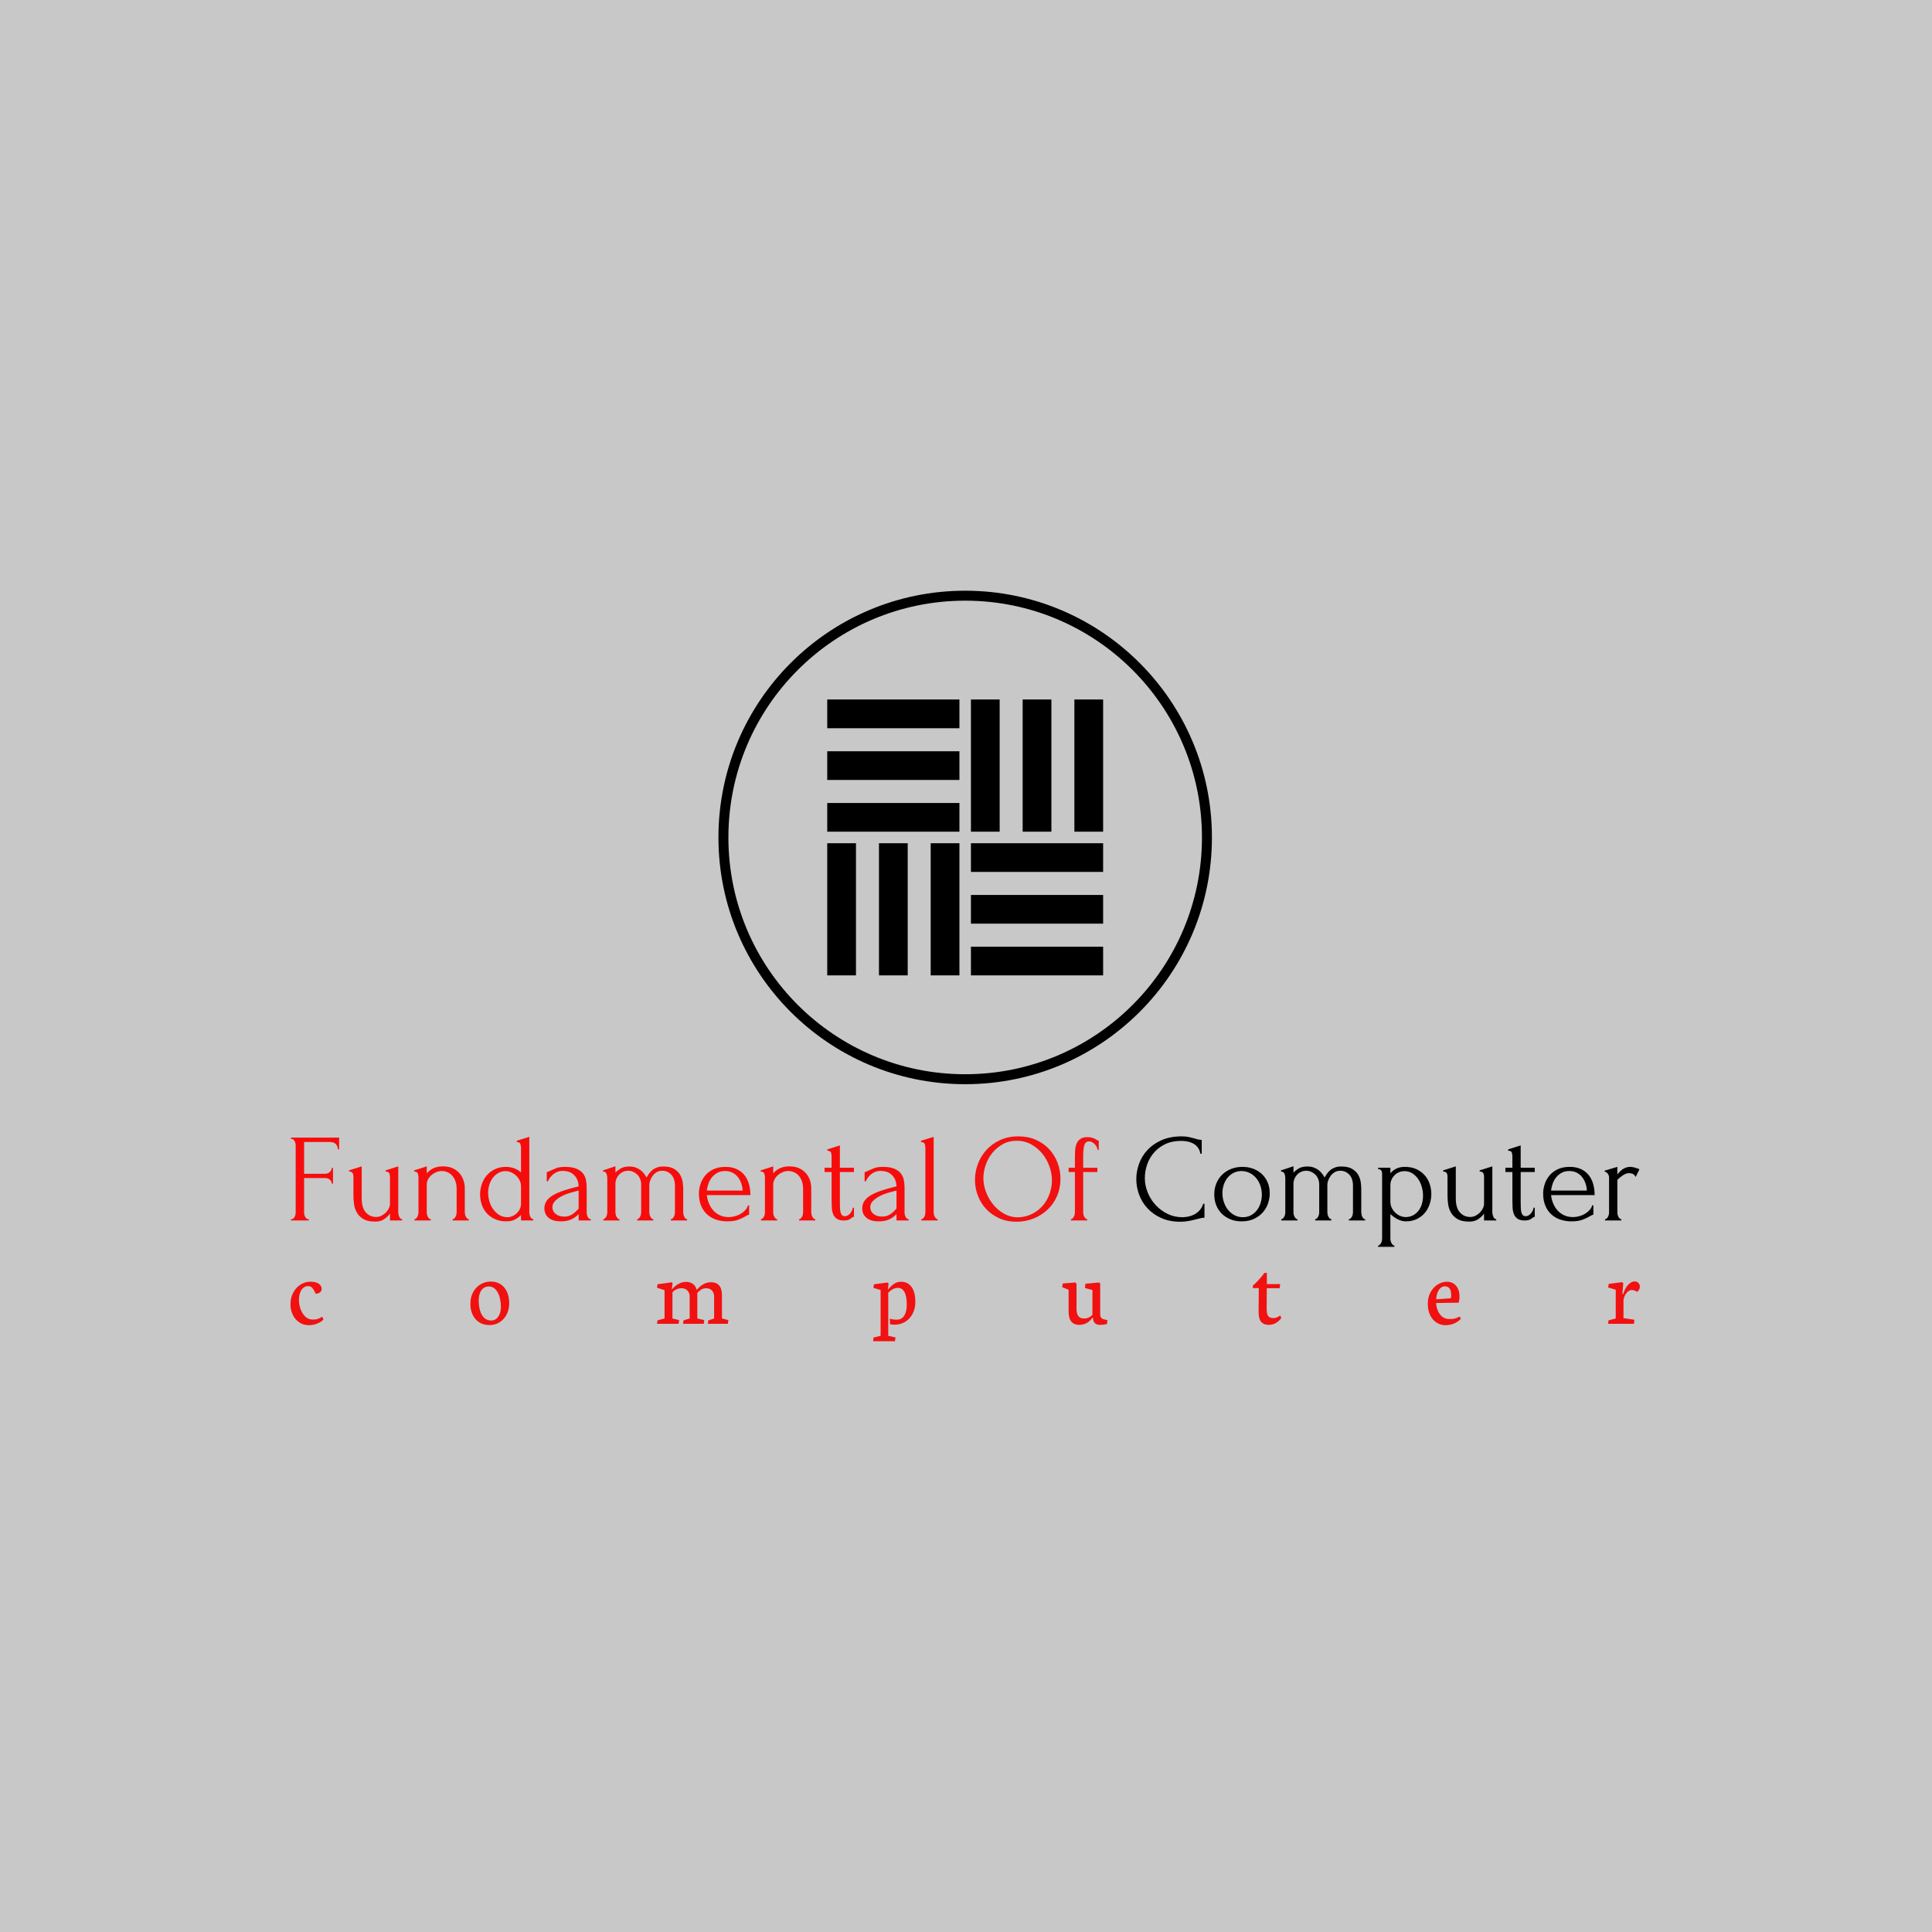 <svg xmlns="http://www.w3.org/2000/svg" version="1.1" xmlns:xlink="http://www.w3.org/1999/xlink" xmlns:svgjs="http://svgjs.dev/svgjs" width="1000" height="1000" viewBox="0 0 1000 1000"><rect width="1000" height="1000" fill="#c8c8c8"></rect><g transform="matrix(0.7,0,0,0.7,149.576,305.729)"><svg viewBox="0 0 396 220" data-background-color="#c8c8c8" preserveAspectRatio="xMidYMid meet" height="555" width="1000" xmlns="http://www.w3.org/2000/svg" xmlns:xlink="http://www.w3.org/1999/xlink"><defs></defs><g id="tight-bounds" transform="matrix(1,0,0,1,0.24,0.012)"><svg viewBox="0 0 395.52 219.976" height="219.976" width="395.52"><g><svg viewBox="0 0 395.52 219.976" height="219.976" width="395.52"><g transform="matrix(1,0,0,1,0,159.934)"><svg viewBox="0 0 395.52 60.041" height="60.041" width="395.52"><g><svg viewBox="0 0 395.52 60.041" height="60.041" width="395.52"><g><svg viewBox="0 0 395.52 32.383" height="32.383" width="395.52"><g transform="matrix(1,0,0,1,0,0)"><svg width="395.52" viewBox="2.3 -33.5 537.06 44" height="32.383" data-palette-color="#f70c0c"><g class="undefined-text-0" data-fill-palette-color="primary" id="text-0"><path d="M9.2-0.5L9.2-0.5 9.45-0.5 9.45 0 2.3 0 2.3-0.5 2.55-0.5Q2.95-0.5 3.25-0.78 3.55-1.05 3.78-1.45 4-1.85 4.1-2.3 4.2-2.75 4.2-3.15L4.2-3.15 4.2-29.9Q4.2-30.25 4.1-30.7 4-31.15 3.8-31.55 3.6-31.95 3.28-32.23 2.95-32.5 2.55-32.5L2.55-32.5 2.3-32.5 2.3-33 21.5-33 21.5-28.35 21-28.35Q21-29.5 20.23-30.38 19.45-31.25 17.8-31.25L17.8-31.25 7.55-31.25 7.55-18.6 15.85-18.6Q17-18.6 17.78-19.3 18.55-20 18.55-20.95L18.55-20.95 19.05-20.95 19.05-14.7 18.55-14.7Q18.55-15.6 17.8-16.25 17.05-16.9 15.85-16.9L15.85-16.9 7.55-16.9 7.55-3.15Q7.55-2.75 7.65-2.3 7.75-1.85 7.98-1.45 8.2-1.05 8.5-0.78 8.8-0.5 9.2-0.5ZM45.05-21.55L45.05-3.25Q45.05-2.9 45.15-2.43 45.25-1.95 45.42-1.53 45.6-1.1 45.9-0.8 46.2-0.5 46.6-0.5L46.6-0.5 46.6 0 41.75 0 41.75-2.75Q41-1.65 39.55-0.6 38.1 0.45 35.8 0.45L35.8 0.45Q32.9 0.45 31.2-0.55 29.5-1.55 28.6-3.1 27.7-4.65 27.45-6.48 27.2-8.3 27.2-9.9L27.2-9.9 27.2-17.05Q27.2-17.5 27.17-17.93 27.15-18.35 26.97-18.7 26.8-19.05 26.45-19.28 26.1-19.5 25.45-19.5L25.45-19.5 25.45-19.95 30.5-21.55 30.5-8.8Q30.5-5 32.15-3.2 33.8-1.4 36.2-1.4L36.2-1.4Q37.5-1.4 38.52-1.98 39.55-2.55 40.27-3.35 41-4.15 41.37-5 41.75-5.85 41.75-6.4L41.75-6.4 41.75-17.05Q41.75-17.5 41.72-17.93 41.7-18.35 41.52-18.7 41.35-19.05 41-19.28 40.65-19.5 40-19.5L40-19.5 40-19.95 45.05-21.55ZM71.55-12.9L71.55-3.25Q71.55-2.85 71.65-2.38 71.75-1.9 71.97-1.5 72.2-1.1 72.47-0.8 72.75-0.5 73.15-0.5L73.15-0.5 73.15 0 66.7 0 66.7-0.5Q67.05-0.5 67.35-0.8 67.65-1.1 67.87-1.5 68.1-1.9 68.2-2.38 68.3-2.85 68.3-3.25L68.3-3.25 68.3-12.55Q68.3-14.35 67.8-15.7 67.3-17.05 66.45-17.95 65.6-18.85 64.52-19.28 63.45-19.7 62.35-19.7L62.35-19.7Q61.25-19.7 60.17-19.25 59.1-18.8 58.27-18.07 57.45-17.35 56.92-16.38 56.4-15.4 56.4-14.35L56.4-14.35 56.4-3.25Q56.4-2.85 56.5-2.38 56.6-1.9 56.82-1.5 57.05-1.1 57.32-0.8 57.6-0.5 58-0.5L58-0.5 58 0 51.5 0 51.5-0.5Q51.85-0.5 52.15-0.8 52.45-1.1 52.67-1.5 52.9-1.9 53-2.38 53.1-2.85 53.1-3.25L53.1-3.25 53.1-17.05Q53.1-17.9 52.85-18.68 52.6-19.45 51.4-19.5L51.4-19.5 51.4-19.95 56.4-21.55 56.4-18.8Q56.75-19.2 57.3-19.68 57.85-20.15 58.62-20.58 59.4-21 60.42-21.28 61.45-21.55 62.85-21.55L62.85-21.55Q65.2-21.55 66.85-20.75 68.5-19.95 69.55-18.68 70.6-17.4 71.07-15.88 71.55-14.35 71.55-12.9L71.55-12.9ZM98.84 0L93.94 0 93.94-2.2Q93.09-1.25 91.67-0.45 90.24 0.35 88.09 0.35L88.09 0.35Q85.44 0.35 83.47-0.58 81.49-1.5 80.19-3 78.89-4.5 78.27-6.43 77.64-8.35 77.64-10.4L77.64-10.4Q77.64-12.4 78.29-14.38 78.94-16.35 80.24-17.9 81.54-19.45 83.49-20.4 85.44-21.35 87.99-21.35L87.99-21.35Q89.69-21.35 91.34-20.73 92.99-20.1 93.94-19.1L93.94-19.1 93.94-28.85Q93.94-29.7 93.69-30.45 93.44-31.2 92.24-31.25L92.24-31.25 92.24-31.75 97.24-33.3 97.24-3.25Q97.24-2.85 97.34-2.38 97.44-1.9 97.64-1.5 97.84-1.1 98.14-0.8 98.44-0.5 98.84-0.5L98.84-0.5 98.84 0ZM88.44-1.3L88.44-1.3Q89.49-1.3 90.49-1.73 91.49-2.15 92.24-2.88 92.99-3.6 93.47-4.58 93.94-5.55 93.94-6.7L93.94-6.7 93.94-13.55Q93.94-14.95 93.34-16.07 92.74-17.2 91.84-18 90.94-18.8 89.87-19.23 88.79-19.65 87.79-19.65L87.79-19.65Q86.14-19.65 84.84-18.88 83.54-18.1 82.64-16.88 81.74-15.65 81.29-14.13 80.84-12.6 80.84-11.1L80.84-11.1Q80.84-9.35 81.34-7.63 81.84-5.9 82.82-4.53 83.79-3.15 85.19-2.25 86.59-1.35 88.44-1.3ZM121.74 0L116.89 0 116.89-2.55 116.64-2.3Q115.39-1.05 113.77-0.35 112.14 0.35 109.84 0.35L109.84 0.35Q108.09 0.35 106.84-0.05 105.59-0.45 104.79-1.18 103.99-1.9 103.62-2.85 103.24-3.8 103.24-4.85L103.24-4.85Q103.24-6.55 104.17-7.85 105.09-9.15 106.84-10.15 108.59-11.15 111.12-11.98 113.64-12.8 116.89-13.6L116.89-13.6Q116.79-15.55 116.09-16.75 115.39-17.95 114.44-18.63 113.49-19.3 112.44-19.53 111.39-19.75 110.64-19.75L110.64-19.75Q109.34-19.75 108.37-19.35 107.39-18.95 106.67-18.32 105.94-17.7 105.44-16.98 104.94-16.25 104.64-15.6L104.64-15.6 104.19-15.6 104.19-19.25Q104.59-19.3 104.94-19.5 105.29-19.7 105.79-19.9L105.79-19.9Q106.54-20.2 107.84-20.78 109.14-21.35 111.49-21.35L111.49-21.35Q114.24-21.35 115.94-20.65 117.64-19.95 118.57-18.8 119.49-17.65 119.79-16.18 120.09-14.7 120.09-13.15L120.09-13.15 120.09-3.25Q120.09-2.25 120.54-1.38 120.99-0.5 121.74-0.5L121.74-0.5 121.74 0ZM116.34-4.15L116.89-4.75 116.89-11.9 116.39-11.8Q115.19-11.5 113.47-11 111.74-10.5 110.19-9.7 108.64-8.9 107.54-7.8 106.44-6.7 106.44-5.25L106.44-5.25Q106.44-3.65 107.74-2.6 109.04-1.55 111.14-1.55L111.14-1.55Q112.79-1.55 114.04-2.27 115.29-3 116.34-4.15L116.34-4.15ZM158.54-12.6L158.54-3.25Q158.54-2.85 158.64-2.38 158.74-1.9 158.94-1.5 159.14-1.1 159.41-0.8 159.69-0.5 160.09-0.5L160.09-0.5 160.09 0 153.59 0 153.59-0.5Q153.99-0.5 154.29-0.8 154.59-1.1 154.81-1.5 155.04-1.9 155.14-2.38 155.24-2.85 155.24-3.25L155.24-3.25 155.24-14.05Q155.24-15.2 154.91-16.25 154.59-17.3 153.94-18.07 153.29-18.85 152.34-19.33 151.39-19.8 150.19-19.8L150.19-19.8Q148.84-19.8 147.86-19.18 146.89-18.55 146.26-17.65 145.64-16.75 145.34-15.83 145.04-14.9 145.04-14.3L145.04-14.3 145.04-3.25Q145.04-2.85 145.14-2.38 145.24-1.9 145.46-1.5 145.69-1.1 145.96-0.8 146.24-0.5 146.64-0.5L146.64-0.5 146.64 0 140.19 0 140.19-0.5Q140.54-0.5 140.84-0.8 141.14-1.1 141.36-1.5 141.59-1.9 141.69-2.38 141.79-2.85 141.79-3.25L141.79-3.25 141.79-14.35Q141.79-15.55 141.36-16.57 140.94-17.6 140.21-18.3 139.49-19 138.56-19.4 137.64-19.8 136.69-19.8L136.69-19.8Q135.39-19.8 134.41-19.3 133.44-18.8 132.81-18.05 132.19-17.3 131.86-16.43 131.54-15.55 131.54-14.75L131.54-14.75 131.54-3.25Q131.54-2.85 131.64-2.38 131.74-1.9 131.96-1.5 132.19-1.1 132.46-0.8 132.74-0.5 133.14-0.5L133.14-0.5 133.14 0 126.69 0 126.69-0.5Q127.04-0.5 127.34-0.8 127.64-1.1 127.86-1.5 128.09-1.9 128.19-2.38 128.29-2.85 128.29-3.25L128.29-3.25 128.29-16.6Q128.29-17 128.24-17.5 128.19-18 128.04-18.45 127.89-18.9 127.54-19.2 127.19-19.5 126.59-19.5L126.59-19.5 126.59-19.95 131.54-21.6 131.54-19.05Q132.29-19.9 133.61-20.7 134.94-21.5 137.09-21.5L137.09-21.5Q138.49-21.5 139.59-21.1 140.69-20.7 141.51-20.08 142.34-19.45 142.94-18.65 143.54-17.85 143.94-17.1L143.94-17.1Q144.34-17.85 144.89-18.63 145.44-19.4 146.21-20.05 146.99-20.7 148.06-21.1 149.14-21.5 150.59-21.5L150.59-21.5Q153.39-21.5 154.99-20.5 156.59-19.5 157.36-18.1 158.14-16.7 158.34-15.18 158.54-13.65 158.54-12.6L158.54-12.6ZM185.29-10.1L167.94-10.1Q168.14-8.35 168.79-6.78 169.44-5.2 170.51-4 171.59-2.8 173.14-2.08 174.69-1.35 176.74-1.35L176.74-1.35Q177.84-1.35 179.06-1.68 180.29-2 181.34-2.6 182.39-3.2 183.21-4.08 184.04-4.95 184.34-6.05L184.34-6.05 184.79-6.05 184.79-2.3Q184.49-2.3 184.11-2.1 183.74-1.9 183.24-1.6L183.24-1.6Q182.24-1 180.54-0.33 178.84 0.35 176.04 0.35L176.04 0.35Q173.79 0.35 171.76-0.3 169.74-0.95 168.19-2.3 166.64-3.65 165.71-5.75 164.79-7.85 164.79-10.75L164.79-10.75Q164.79-12.6 165.41-14.5 166.04-16.4 167.31-17.93 168.59-19.45 170.59-20.4 172.59-21.35 175.39-21.35L175.39-21.35Q177.89-21.35 179.76-20.5 181.64-19.65 182.86-18.15 184.09-16.65 184.69-14.6 185.29-12.55 185.29-10.1L185.29-10.1ZM175.19-19.7L175.19-19.7Q173.44-19.7 172.16-19 170.89-18.3 169.99-17.2 169.09-16.1 168.59-14.7 168.09-13.3 167.94-11.9L167.94-11.9 182.19-11.9Q182.14-13.35 181.66-14.75 181.19-16.15 180.34-17.25 179.49-18.35 178.19-19.03 176.89-19.7 175.19-19.7ZM209.53-12.9L209.53-3.25Q209.53-2.85 209.63-2.38 209.73-1.9 209.96-1.5 210.18-1.1 210.46-0.8 210.73-0.5 211.13-0.5L211.13-0.5 211.13 0 204.68 0 204.68-0.5Q205.03-0.5 205.33-0.8 205.63-1.1 205.86-1.5 206.08-1.9 206.18-2.38 206.28-2.85 206.28-3.25L206.28-3.25 206.28-12.55Q206.28-14.35 205.78-15.7 205.28-17.05 204.43-17.95 203.58-18.85 202.51-19.28 201.43-19.7 200.33-19.7L200.33-19.7Q199.23-19.7 198.16-19.25 197.08-18.8 196.26-18.07 195.43-17.35 194.91-16.38 194.38-15.4 194.38-14.35L194.38-14.35 194.38-3.25Q194.38-2.85 194.48-2.38 194.58-1.9 194.81-1.5 195.03-1.1 195.31-0.8 195.58-0.5 195.98-0.5L195.98-0.5 195.98 0 189.48 0 189.48-0.5Q189.83-0.5 190.13-0.8 190.43-1.1 190.66-1.5 190.88-1.9 190.98-2.38 191.08-2.85 191.08-3.25L191.08-3.25 191.08-17.05Q191.08-17.9 190.83-18.68 190.58-19.45 189.38-19.5L189.38-19.5 189.38-19.95 194.38-21.55 194.38-18.8Q194.73-19.2 195.28-19.68 195.83-20.15 196.61-20.58 197.38-21 198.41-21.28 199.43-21.55 200.83-21.55L200.83-21.55Q203.18-21.55 204.83-20.75 206.48-19.95 207.53-18.68 208.58-17.4 209.06-15.88 209.53-14.35 209.53-12.9L209.53-12.9ZM226.53-19.3L220.93-19.3 220.93-7.25Q220.93-5.95 220.98-4.9 221.03-3.85 221.23-3.15 221.43-2.45 221.83-2.08 222.23-1.7 222.93-1.7L222.93-1.7Q223.98-1.7 224.91-2.7 225.83-3.7 226.08-5.1L226.08-5.1 226.53-5.1 226.53-1.45Q226.08-1.45 225.78-1.15L225.78-1.15Q225.38-0.8 224.66-0.4 223.93 0 222.48 0L222.48 0Q220.68 0 219.68-0.7 218.68-1.4 218.23-2.55 217.78-3.7 217.71-5.1 217.63-6.5 217.63-7.95L217.63-7.95 217.63-19.3 214.83-19.3 214.83-21 217.63-21 217.63-25.45Q217.63-26.3 217.41-27.03 217.18-27.75 215.93-27.8L215.93-27.8 215.93-28.3 220.93-29.9 220.93-21 226.53-21 226.53-19.3ZM248.33 0L243.48 0 243.48-2.55 243.23-2.3Q241.98-1.05 240.35-0.35 238.73 0.35 236.43 0.35L236.43 0.35Q234.68 0.35 233.43-0.05 232.18-0.45 231.38-1.18 230.58-1.9 230.2-2.85 229.83-3.8 229.83-4.85L229.83-4.85Q229.83-6.55 230.75-7.85 231.68-9.15 233.43-10.15 235.18-11.15 237.7-11.98 240.23-12.8 243.48-13.6L243.48-13.6Q243.38-15.55 242.68-16.75 241.98-17.95 241.03-18.63 240.08-19.3 239.03-19.53 237.98-19.75 237.23-19.75L237.23-19.75Q235.93-19.75 234.95-19.35 233.98-18.95 233.25-18.32 232.53-17.7 232.03-16.98 231.53-16.25 231.23-15.6L231.23-15.6 230.78-15.6 230.78-19.25Q231.18-19.3 231.53-19.5 231.88-19.7 232.38-19.9L232.38-19.9Q233.13-20.2 234.43-20.78 235.73-21.35 238.08-21.35L238.08-21.35Q240.83-21.35 242.53-20.65 244.23-19.95 245.15-18.8 246.08-17.65 246.38-16.18 246.68-14.7 246.68-13.15L246.68-13.15 246.68-3.25Q246.68-2.25 247.13-1.38 247.58-0.5 248.33-0.5L248.33-0.5 248.33 0ZM242.93-4.15L243.48-4.75 243.48-11.9 242.98-11.8Q241.78-11.5 240.05-11 238.33-10.5 236.78-9.7 235.23-8.9 234.13-7.8 233.03-6.7 233.03-5.25L233.03-5.25Q233.03-3.65 234.33-2.6 235.63-1.55 237.73-1.55L237.73-1.55Q239.38-1.55 240.63-2.27 241.88-3 242.93-4.15L242.93-4.15ZM259.88 0L253.33 0 253.33-0.5Q253.73-0.5 254.03-0.8 254.33-1.1 254.55-1.5 254.78-1.9 254.88-2.38 254.98-2.85 254.98-3.25L254.98-3.25 254.98-28.85Q254.98-29.7 254.73-30.45 254.48-31.2 253.23-31.25L253.23-31.25 253.23-31.75 258.28-33.3 258.28-3.25Q258.28-2.85 258.38-2.38 258.48-1.9 258.7-1.5 258.93-1.1 259.2-0.8 259.48-0.5 259.88-0.5L259.88-0.5 259.88 0Z" fill="#f70c0c" data-fill-palette-color="primary"></path><path d="M291.98-33.5L291.98-33.5Q295.88-33.5 298.98-32.13 302.08-30.75 304.25-28.43 306.43-26.1 307.6-23.03 308.78-19.95 308.78-16.6L308.78-16.6Q308.78-12.85 307.4-9.7 306.03-6.55 303.63-4.3 301.23-2.05 298.05-0.78 294.88 0.5 291.28 0.5L291.28 0.5Q287.43 0.5 284.35-0.9 281.28-2.3 279.15-4.6 277.03-6.9 275.88-9.9 274.73-12.9 274.73-16.15L274.73-16.15Q274.73-19.35 275.88-22.48 277.03-25.6 279.25-28.05 281.48-30.5 284.68-32 287.88-33.5 291.98-33.5ZM291.93-1.25L291.93-1.25Q295.28-1.4 297.8-2.78 300.33-4.15 302.03-6.28 303.73-8.4 304.55-10.95 305.38-13.5 305.38-16L305.38-16Q305.38-18.75 304.38-21.55 303.38-24.35 301.53-26.63 299.68-28.9 297.1-30.33 294.53-31.75 291.33-31.75L291.33-31.75Q288.23-31.75 285.78-30.38 283.33-29 281.6-26.85 279.88-24.7 278.98-22.05 278.08-19.4 278.08-16.85L278.08-16.85Q278.08-14.1 279.13-11.33 280.18-8.55 282.03-6.3 283.88-4.05 286.4-2.65 288.93-1.25 291.93-1.25ZM323.48-19.3L317.83-19.3 317.83-3.25Q317.83-2.85 317.93-2.38 318.03-1.9 318.25-1.5 318.48-1.1 318.75-0.8 319.03-0.5 319.43-0.5L319.43-0.5 319.43 0 312.93 0 312.93-0.5Q313.28-0.5 313.58-0.8 313.88-1.1 314.1-1.5 314.33-1.9 314.43-2.38 314.53-2.85 314.53-3.25L314.53-3.25 314.53-19.3 312.03-19.3 312.03-21 314.53-21 314.53-25.05Q314.53-26.6 314.63-28.05 314.73-29.5 315.23-30.65 315.73-31.8 316.75-32.5 317.78-33.2 319.58-33.2L319.58-33.2Q320.58-33.2 321.3-32.98 322.03-32.75 322.55-32.48 323.08-32.2 323.43-31.98 323.78-31.75 324.03-31.75L324.03-31.75 324.03-28.1 323.58-28.1Q323.33-29.55 322.28-30.53 321.23-31.5 320.18-31.5L320.18-31.5Q318.73-31.5 318.28-29.98 317.83-28.45 317.83-25.75L317.83-25.75 317.83-21 323.48-21 323.48-19.3Z" fill="#f11111" data-fill-palette-color="secondary"></path><path d="M356.88-31.7L356.88-31.7Q353.18-31.7 350.45-30.38 347.73-29.05 345.93-26.93 344.13-24.8 343.25-22.15 342.38-19.5 342.38-16.9L342.38-16.9Q342.38-13.95 343.53-11.13 344.68-8.3 346.7-6.13 348.73-3.95 351.43-2.63 354.13-1.3 357.28-1.3L357.28-1.3Q358.18-1.3 359.4-1.5 360.63-1.7 361.83-2.27 363.03-2.85 364.05-3.9 365.08-4.95 365.63-6.65L365.63-6.65 366.13-6.65 366.13-1.1Q365.38-1.1 364.55-0.9 363.73-0.7 362.73-0.45L362.73-0.45Q361.43-0.1 359.85 0.2 358.28 0.5 356.53 0.5L356.53 0.5Q352.18 0.5 348.88-1 345.58-2.5 343.38-4.9 341.18-7.3 340.08-10.33 338.98-13.35 338.98-16.45L338.98-16.45Q338.98-19.55 340.08-22.6 341.18-25.65 343.43-28.08 345.68-30.5 349.08-32 352.48-33.5 357.08-33.5L357.08-33.5Q358.73-33.5 360.05-33.2 361.38-32.9 362.43-32.6L362.43-32.6Q363.18-32.35 363.8-32.23 364.43-32.1 365.03-32.1L365.03-32.1 365.03-26.55 364.53-26.55Q364.23-28.1 363.43-29.13 362.63-30.15 361.55-30.7 360.48-31.25 359.25-31.48 358.03-31.7 356.88-31.7ZM380.93 0.35L380.93 0.35Q378.43 0.35 376.43-0.48 374.43-1.3 373-2.73 371.58-4.15 370.8-6.1 370.03-8.05 370.03-10.35L370.03-10.35Q370.03-12.8 370.88-14.83 371.73-16.85 373.23-18.3 374.73-19.75 376.78-20.55 378.83-21.35 381.23-21.35L381.23-21.35Q383.63-21.35 385.62-20.58 387.63-19.8 389.08-18.4 390.53-17 391.33-15.08 392.12-13.15 392.12-10.85L392.12-10.85Q392.12-8.7 391.4-6.68 390.68-4.65 389.25-3.1 387.83-1.55 385.75-0.6 383.68 0.35 380.93 0.35ZM380.63-19.7L380.63-19.7Q378.83-19.6 377.45-18.82 376.08-18.05 375.15-16.82 374.23-15.6 373.75-14.05 373.28-12.5 373.28-10.9L373.28-10.9Q373.28-9.05 373.85-7.33 374.43-5.6 375.5-4.25 376.58-2.9 378.08-2.1 379.58-1.3 381.43-1.3L381.43-1.3Q383.28-1.3 384.7-2.1 386.12-2.9 387.08-4.17 388.03-5.45 388.5-7.05 388.98-8.65 388.98-10.25L388.98-10.25Q388.98-11.9 388.48-13.58 387.98-15.25 386.93-16.63 385.87-18 384.3-18.85 382.73-19.7 380.63-19.7ZM428.57-12.6L428.57-3.25Q428.57-2.85 428.67-2.38 428.77-1.9 428.97-1.5 429.17-1.1 429.45-0.8 429.72-0.5 430.12-0.5L430.12-0.5 430.12 0 423.62 0 423.62-0.5Q424.02-0.5 424.32-0.8 424.62-1.1 424.85-1.5 425.07-1.9 425.17-2.38 425.27-2.85 425.27-3.25L425.27-3.25 425.27-14.05Q425.27-15.2 424.95-16.25 424.62-17.3 423.97-18.07 423.32-18.85 422.37-19.33 421.42-19.8 420.22-19.8L420.22-19.8Q418.87-19.8 417.9-19.18 416.92-18.55 416.3-17.65 415.67-16.75 415.37-15.83 415.07-14.9 415.07-14.3L415.07-14.3 415.07-3.25Q415.07-2.85 415.17-2.38 415.27-1.9 415.5-1.5 415.72-1.1 416-0.8 416.27-0.5 416.67-0.5L416.67-0.5 416.67 0 410.22 0 410.22-0.5Q410.57-0.5 410.87-0.8 411.17-1.1 411.4-1.5 411.62-1.9 411.72-2.38 411.82-2.85 411.82-3.25L411.82-3.25 411.82-14.35Q411.82-15.55 411.4-16.57 410.97-17.6 410.25-18.3 409.52-19 408.6-19.4 407.67-19.8 406.72-19.8L406.72-19.8Q405.42-19.8 404.45-19.3 403.47-18.8 402.85-18.05 402.22-17.3 401.9-16.43 401.57-15.55 401.57-14.75L401.57-14.75 401.57-3.25Q401.57-2.85 401.67-2.38 401.77-1.9 402-1.5 402.22-1.1 402.5-0.8 402.77-0.5 403.17-0.5L403.17-0.5 403.17 0 396.72 0 396.72-0.5Q397.07-0.5 397.37-0.8 397.67-1.1 397.9-1.5 398.12-1.9 398.22-2.38 398.32-2.85 398.32-3.25L398.32-3.25 398.32-16.6Q398.32-17 398.27-17.5 398.22-18 398.07-18.45 397.92-18.9 397.57-19.2 397.22-19.5 396.62-19.5L396.62-19.5 396.62-19.95 401.57-21.6 401.57-19.05Q402.32-19.9 403.65-20.7 404.97-21.5 407.12-21.5L407.12-21.5Q408.52-21.5 409.62-21.1 410.72-20.7 411.55-20.08 412.37-19.45 412.97-18.65 413.57-17.85 413.97-17.1L413.97-17.1Q414.37-17.85 414.92-18.63 415.47-19.4 416.25-20.05 417.02-20.7 418.1-21.1 419.17-21.5 420.62-21.5L420.62-21.5Q423.42-21.5 425.02-20.5 426.62-19.5 427.4-18.1 428.17-16.7 428.37-15.18 428.57-13.65 428.57-12.6L428.57-12.6ZM445.87-21.35L445.87-21.35Q448.57-21.35 450.55-20.43 452.52-19.5 453.84-18 455.17-16.5 455.82-14.55 456.47-12.6 456.47-10.55L456.47-10.55Q456.47-8.55 455.84-6.6 455.22-4.65 453.95-3.1 452.67-1.55 450.77-0.6 448.87 0.35 446.27 0.35L446.27 0.35Q444.72 0.35 443.1-0.48 441.47-1.3 440.17-2.55L440.17-2.55 440.17 7.25Q440.17 7.65 440.27 8.13 440.37 8.6 440.6 9 440.82 9.4 441.1 9.7 441.37 10 441.77 10L441.77 10 441.77 10.5 435.27 10.5 435.27 10Q435.62 10 435.92 9.7 436.22 9.4 436.45 9 436.67 8.6 436.77 8.13 436.87 7.65 436.87 7.25L436.87 7.25 436.87-18.05Q436.87-18.5 436.85-18.93 436.82-19.35 436.67-19.68 436.52-20 436.2-20.23 435.87-20.45 435.27-20.5L435.27-20.5 435.27-21 440.17-21 440.17-18.8Q441.17-20 442.6-20.68 444.02-21.35 445.87-21.35ZM446.32-1.35L446.32-1.35Q448.07-1.4 449.37-2.15 450.67-2.9 451.52-4.1 452.37-5.3 452.77-6.78 453.17-8.25 453.17-9.85L453.17-9.85Q453.17-11.65 452.67-13.4 452.17-15.15 451.22-16.53 450.27-17.9 448.9-18.78 447.52-19.65 445.77-19.65L445.77-19.65Q444.72-19.65 443.7-19.25 442.67-18.85 441.9-18.1 441.12-17.35 440.65-16.32 440.17-15.3 440.17-14.05L440.17-14.05 440.17-7.5Q440.17-6.15 440.72-5.03 441.27-3.9 442.15-3.08 443.02-2.25 444.12-1.8 445.22-1.35 446.32-1.35ZM480.77-21.55L480.77-3.25Q480.77-2.9 480.87-2.43 480.97-1.95 481.14-1.53 481.32-1.1 481.62-0.8 481.92-0.5 482.32-0.5L482.32-0.5 482.32 0 477.47 0 477.47-2.75Q476.72-1.65 475.27-0.6 473.82 0.45 471.52 0.45L471.52 0.45Q468.62 0.45 466.92-0.55 465.22-1.55 464.32-3.1 463.42-4.65 463.17-6.48 462.92-8.3 462.92-9.9L462.92-9.9 462.92-17.05Q462.92-17.5 462.89-17.93 462.87-18.35 462.69-18.7 462.52-19.05 462.17-19.28 461.82-19.5 461.17-19.5L461.17-19.5 461.17-19.95 466.22-21.55 466.22-8.8Q466.22-5 467.87-3.2 469.52-1.4 471.92-1.4L471.92-1.4Q473.22-1.4 474.24-1.98 475.27-2.55 475.99-3.35 476.72-4.15 477.09-5 477.47-5.85 477.47-6.4L477.47-6.4 477.47-17.05Q477.47-17.5 477.44-17.93 477.42-18.35 477.24-18.7 477.07-19.05 476.72-19.28 476.37-19.5 475.72-19.5L475.72-19.5 475.72-19.95 480.77-21.55ZM497.66-19.3L492.06-19.3 492.06-7.25Q492.06-5.95 492.11-4.9 492.16-3.85 492.36-3.15 492.56-2.45 492.97-2.08 493.36-1.7 494.06-1.7L494.06-1.7Q495.11-1.7 496.04-2.7 496.97-3.7 497.22-5.1L497.22-5.1 497.66-5.1 497.66-1.45Q497.22-1.45 496.91-1.15L496.91-1.15Q496.51-0.8 495.79-0.4 495.06 0 493.61 0L493.61 0Q491.81 0 490.81-0.7 489.81-1.4 489.36-2.55 488.91-3.7 488.84-5.1 488.76-6.5 488.76-7.95L488.76-7.95 488.76-19.3 485.97-19.3 485.97-21 488.76-21 488.76-25.45Q488.76-26.3 488.54-27.03 488.31-27.75 487.06-27.8L487.06-27.8 487.06-28.3 492.06-29.9 492.06-21 497.66-21 497.66-19.3ZM521.51-10.1L504.16-10.1Q504.36-8.35 505.01-6.78 505.66-5.2 506.74-4 507.81-2.8 509.36-2.08 510.91-1.35 512.96-1.35L512.96-1.35Q514.06-1.35 515.29-1.68 516.51-2 517.56-2.6 518.61-3.2 519.44-4.08 520.26-4.95 520.56-6.05L520.56-6.05 521.01-6.05 521.01-2.3Q520.71-2.3 520.34-2.1 519.96-1.9 519.46-1.6L519.46-1.6Q518.46-1 516.76-0.33 515.06 0.35 512.26 0.35L512.26 0.35Q510.01 0.35 507.99-0.3 505.96-0.95 504.41-2.3 502.86-3.65 501.94-5.75 501.01-7.85 501.01-10.75L501.01-10.75Q501.01-12.6 501.64-14.5 502.26-16.4 503.54-17.93 504.81-19.45 506.81-20.4 508.81-21.35 511.61-21.35L511.61-21.35Q514.11-21.35 515.99-20.5 517.86-19.65 519.09-18.15 520.31-16.65 520.91-14.6 521.51-12.55 521.51-10.1L521.51-10.1ZM511.41-19.7L511.41-19.7Q509.66-19.7 508.39-19 507.11-18.3 506.21-17.2 505.31-16.1 504.81-14.7 504.31-13.3 504.16-11.9L504.16-11.9 518.41-11.9Q518.36-13.35 517.89-14.75 517.41-16.15 516.56-17.25 515.71-18.35 514.41-19.03 513.11-19.7 511.41-19.7ZM539.36-20.4L537.86-17.35Q537.26-18.35 536.61-18.6 535.96-18.85 535.11-18.85L535.11-18.85Q534.56-18.85 533.94-18.6 533.31-18.35 532.71-17.95 532.11-17.55 531.53-17.07 530.96-16.6 530.56-16.2L530.56-16.2 530.56-3.2Q530.56-2.8 530.66-2.35 530.76-1.9 530.98-1.48 531.21-1.05 531.48-0.78 531.76-0.5 532.16-0.5L532.16-0.5 532.16 0 525.66 0 525.66-0.5Q526.01-0.5 526.31-0.78 526.61-1.05 526.84-1.48 527.06-1.9 527.16-2.35 527.26-2.8 527.26-3.2L527.26-3.2 527.26-17.15Q527.26-17.85 526.81-18.55 526.36-19.25 525.51-19.45L525.51-19.45 525.51-19.85 530.56-21.35 530.56-18.35Q531.01-18.9 531.51-19.43 532.01-19.95 532.63-20.38 533.26-20.8 534.01-21.08 534.76-21.35 535.76-21.35L535.76-21.35Q536.46-21.35 537.56-21.05 538.66-20.75 539.36-20.4L539.36-20.4Z" fill="#000000" data-fill-palette-color="accent"></path></g></svg></g></svg></g><g transform="matrix(1,0,0,1,0,40.028)"><svg viewBox="0 0 395.52 20.013" height="20.013" width="395.52"><g transform="matrix(1,0,0,1,0,0)"><svg width="395.52" viewBox="1.22 -26.54 703.97 35.62" height="20.013" data-palette-color="#f11111"><path d="M10.86 0.73Q13.13 0.73 15.27-0.16 17.41-1.05 18.43-2.27L18.43-2.27 17.82-3.69Q16.72-2.98 15.63-2.59 14.53-2.2 12.89-2.2L12.89-2.2Q10.52-2.2 8.89-3.81 7.25-5.42 6.45-7.79 5.64-10.16 5.64-12.38L5.64-12.38Q5.64-14.58 6.24-16.22 6.84-17.87 7.92-18.77 9.01-19.68 10.45-19.68L10.45-19.68Q11.87-19.68 12.76-18.54 13.65-17.41 14.38-15.67L14.38-15.67Q15.87-15.77 16.67-16.46 17.48-17.14 17.48-18.24L17.48-18.24Q17.48-19.24 16.83-20.09 16.19-20.95 14.87-21.46 13.55-21.97 11.6-21.97L11.6-21.97Q8.91-21.97 6.53-20.5 4.15-19.02 2.69-16.32 1.22-13.62 1.22-10.13L1.22-10.13Q1.22-7.2 2.42-4.71 3.61-2.22 5.81-0.74 8.01 0.73 10.86 0.73L10.86 0.73ZM105.1 0.66Q107.94 0.66 110.28-0.78 112.62-2.22 113.98-4.83 115.33-7.45 115.33-10.77L115.33-10.77Q115.33-14.11 114.17-16.66 113.01-19.21 110.83-20.63 108.64-22.05 105.69-22.05L105.69-22.05Q102.91-22.05 100.48-20.65 98.05-19.26 96.56-16.61 95.07-13.96 95.07-10.4L95.07-10.4Q95.07-7.23 96.25-4.72 97.44-2.22 99.7-0.78 101.95 0.66 105.1 0.66L105.1 0.66ZM104.66-19.48Q106.84-19.48 108.27-17.88 109.69-16.28 110.34-13.84 110.99-11.4 110.99-8.76L110.99-8.76Q110.99-6.96 110.43-5.35 109.86-3.74 108.72-2.72 107.57-1.71 105.93-1.71L105.93-1.71Q103.66-1.71 102.2-3.2 100.73-4.69 100.07-7.06 99.42-9.42 99.42-12.13L99.42-12.13Q99.42-14.14 99.98-15.81 100.54-17.48 101.72-18.48 102.91-19.48 104.66-19.48L104.66-19.48ZM203.71 0L203.98-1.93 200.49-2.78 200.49-16.43Q201.39-17.46 202.66-18.01 203.93-18.55 205.3-18.55L205.3-18.55Q206.47-18.55 207.43-18.02 208.38-17.48 208.93-16.5 209.48-15.53 209.48-14.28L209.48-14.28 209.48-2.78 206.28-1.81 206.01 0 216.82 0 217.07-1.93 213.46-2.78 213.46-16.11Q214.53-17.26 215.59-17.91 216.65-18.55 218.12-18.55L218.12-18.55Q220.02-18.55 221.12-17.33 222.22-16.11 222.22-14.28L222.22-14.28 222.22-2.76 219.17-1.78 219 0 229.37 0 229.69-1.93 226.32-2.81 226.32-14.87Q226.32-21.68 220.56-21.68L220.56-21.68Q218.39-21.68 216.52-20.59 214.65-19.51 213.36-17.85L213.36-17.85 213.06-17.85Q212.53-19.92 211.03-20.9 209.52-21.88 207.67-21.88L207.67-21.88Q205.52-21.88 203.58-20.78 201.64-19.68 200.34-18.07L200.34-18.07 200.13-18.07 200.56-21.14 200.13-21.66 192.7-20.63 192.46-18.8 196.37-17.55 196.37-2.78 192.7-1.81 192.46 0 203.71 0ZM316.58 9.08L316.87 7.13 313.07 6.27 313.07-16.26Q314.04-17.29 315.35-18.02 316.66-18.75 318.07-18.75L318.07-18.75Q320.39-18.75 321.56-16.52 322.73-14.28 322.73-9.91L322.73-9.91Q322.73-6.37 321.42-4.27 320.1-2.17 317.63-2.17L317.63-2.17Q316.19-2.17 315.46-2.28 314.73-2.39 313.9-2.71L313.9-2.71 314.04 0.24Q315.26 0.46 316.34 0.46L316.34 0.46Q319.44 0.46 321.92-1.05 324.39-2.56 325.8-5.27 327.2-7.98 327.2-11.4L327.2-11.4Q327.2-14.99 326.25-17.35 325.3-19.7 323.64-20.83 321.98-21.95 319.8-21.95L319.8-21.95Q317.66-21.95 315.95-20.75 314.24-19.56 313.07-17.92L313.07-17.92 312.9-17.92 313.24-21.07 312.72-21.53 305.62-20.63 305.33-18.75 309.09-17.63 309.09 6.25 305.35 7.18 305.2 9.08 316.58 9.08ZM407.16-17.77L407.16-6.52Q407.16-2.78 408.61-1.11 410.06 0.56 412.6 0.56L412.6 0.56Q417 0.56 419.59-3.2L419.59-3.2 419.9-3.2 419.9-2.98Q419.9-1.39 420.82-0.42 421.73 0.56 423.49 0.56L423.49 0.56Q424.57 0.56 425.3 0.46 426.03 0.37 427.18 0.1L427.18 0.1 427.4-1.93 426.28-2.17Q425.27-2.39 424.76-2.64 424.25-2.88 423.94-3.48 423.64-4.08 423.64-5.25L423.64-5.25 423.64-20.97 423.13-21.56 415.95-20.9 415.7-18.65 419.59-17.63 419.59-4.66Q418.71-3.76 417.65-3.27 416.58-2.78 415.05-2.78L415.05-2.78Q411.29-2.78 411.29-7.74L411.29-7.74 411.29-20.97 410.68-21.56 404.13-21.04 403.79-19.12 407.16-17.77ZM506.38-18.63L506.28-6.35Q506.26-2.54 507.64-0.99 509.02 0.56 511.48 0.56L511.48 0.56Q513.53 0.56 515.24-0.39 516.95-1.34 518.1-3.03L518.1-3.03 517.59-4.35Q517.59-4.32 517.01-3.96 516.44-3.59 515.66-3.28 514.88-2.98 514.07-2.98L514.07-2.98Q512.78-2.98 512-3.42 511.21-3.86 510.85-4.91 510.48-5.96 510.48-7.79L510.48-7.79 510.55-18.58 517.29-18.58 517.51-20.73 510.6-20.73 510.6-26.54 509.31-26.54Q507.99-24.73 506.38-22.95 504.77-21.17 503.28-19.95L503.28-19.95 503.28-18.63 506.38-18.63ZM603.72 0.73Q606.11 0.73 608.2-0.13 610.29-1 611.75-2.54L611.75-2.54 611.24-3.83Q610.04-3.2 609.14-2.91 608.24-2.61 607.55-2.55 606.87-2.49 605.7-2.49L605.7-2.49Q603.55-2.49 602.05-3.72 600.55-4.96 599.77-6.88 598.98-8.81 598.89-10.86L598.89-10.86 610.7-11.01Q610.85-11.65 610.97-12.63 611.09-13.62 611.09-14.18L611.09-14.18Q611.09-16.67 610.23-18.42 609.36-20.17 607.87-21.06 606.38-21.95 604.58-21.95L604.58-21.95Q602.13-21.95 599.81-20.56 597.49-19.17 596.02-16.55 594.54-13.94 594.54-10.45L594.54-10.45Q594.54-6.91 595.83-4.37 597.13-1.83 599.24-0.55 601.35 0.73 603.72 0.73L603.72 0.73ZM603.38-19.56Q606.75-19.56 606.75-15.01L606.75-15.01Q606.75-14.65 606.71-14.12 606.67-13.6 606.6-13.33L606.6-13.33 598.94-12.77Q599.06-15.01 599.73-16.54 600.4-18.07 601.38-18.81 602.35-19.56 603.38-19.56L603.38-19.56ZM702.09 0L702.33-2.12 696.64-2.95 696.64-12.3Q696.89-14.04 697.61-15.23 698.33-16.43 699.21-17.03 700.08-17.63 700.82-17.63L700.82-17.63Q701.52-17.63 702.31-17.37 703.09-17.11 703.8-16.67L703.8-16.67Q705.19-17.85 705.19-19.38L705.19-19.38Q705.19-20.48 704.43-21.3 703.67-22.12 702.48-22.12L702.48-22.12Q701.38-22.12 700.26-21.37 699.13-20.63 698.13-19.14 697.13-17.65 696.5-15.53L696.5-15.53 696.03-15.53 696.52-21.14 695.96-21.73 688.95-20.83 688.61-18.97 692.59-17.77 692.59-2.78 688.85-1.81 688.61 0 702.09 0Z" opacity="1" transform="matrix(1,0,0,1,0,0)" fill="#f11111" class="undefined-text-1" data-fill-palette-color="secondary" id="text-1"></path></svg></g></svg></g></svg></g></svg></g><g transform="matrix(1,0,0,1,125.438,0)"><svg viewBox="0 0 144.644 144.644" height="144.644" width="144.644"><g><svg></svg></g><g id="icon-0"><svg viewBox="0 0 144.644 144.644" height="144.644" width="144.644"><g><path d="M0 72.322c0-39.942 32.38-72.322 72.322-72.322 39.942 0 72.322 32.38 72.322 72.322 0 39.942-32.38 72.322-72.322 72.322-39.942 0-72.322-32.38-72.322-72.322zM72.322 141.724c38.33 0 69.402-31.072 69.402-69.402 0-38.33-31.072-69.402-69.402-69.402-38.33 0-69.402 31.072-69.402 69.402 0 38.33 31.072 69.402 69.402 69.402z" data-fill-palette-color="accent" fill="#000000" stroke="transparent"></path></g><g transform="matrix(1,0,0,1,31.89,31.89)"><svg viewBox="0 0 80.865 80.865" height="80.865" width="80.865"><g><svg xmlns="http://www.w3.org/2000/svg" xmlns:xlink="http://www.w3.org/1999/xlink" version="1.0" x="0" y="0" viewBox="1 1 48 48" enable-background="new 0 0 50 50" xml:space="preserve" height="80.865" width="80.865" class="icon-x-0" data-fill-palette-color="accent" id="x-0"><g fill="#000000" data-fill-palette-color="accent"><g fill="#000000" data-fill-palette-color="accent"><rect x="1" y="1" fill="#000000" width="23" height="5" data-fill-palette-color="accent"></rect><rect x="1" y="10" fill="#000000" width="23" height="5" data-fill-palette-color="accent"></rect><rect x="1" y="19" fill="#000000" width="23" height="5" data-fill-palette-color="accent"></rect></g><g fill="#000000" data-fill-palette-color="accent"><rect x="26" y="26" fill="#000000" width="23" height="5" data-fill-palette-color="accent"></rect><rect x="26" y="35" fill="#000000" width="23" height="5" data-fill-palette-color="accent"></rect><rect x="26" y="44" fill="#000000" width="23" height="5" data-fill-palette-color="accent"></rect></g><g fill="#000000" data-fill-palette-color="accent"><rect x="19" y="26" fill="#000000" width="5" height="23" data-fill-palette-color="accent"></rect><rect x="10" y="26" fill="#000000" width="5" height="23" data-fill-palette-color="accent"></rect><rect x="1" y="26" fill="#000000" width="5" height="23" data-fill-palette-color="accent"></rect></g><g fill="#000000" data-fill-palette-color="accent"><rect x="44" y="1" fill="#000000" width="5" height="23" data-fill-palette-color="accent"></rect><rect x="35" y="1" fill="#000000" width="5" height="23" data-fill-palette-color="accent"></rect><rect x="26" y="1" fill="#000000" width="5" height="23" data-fill-palette-color="accent"></rect></g></g></svg></g></svg></g></svg></g></svg></g><g></g></svg></g></svg><rect width="395.52" height="219.976" fill="none" stroke="none" visibility="hidden"></rect></g></svg></g></svg>